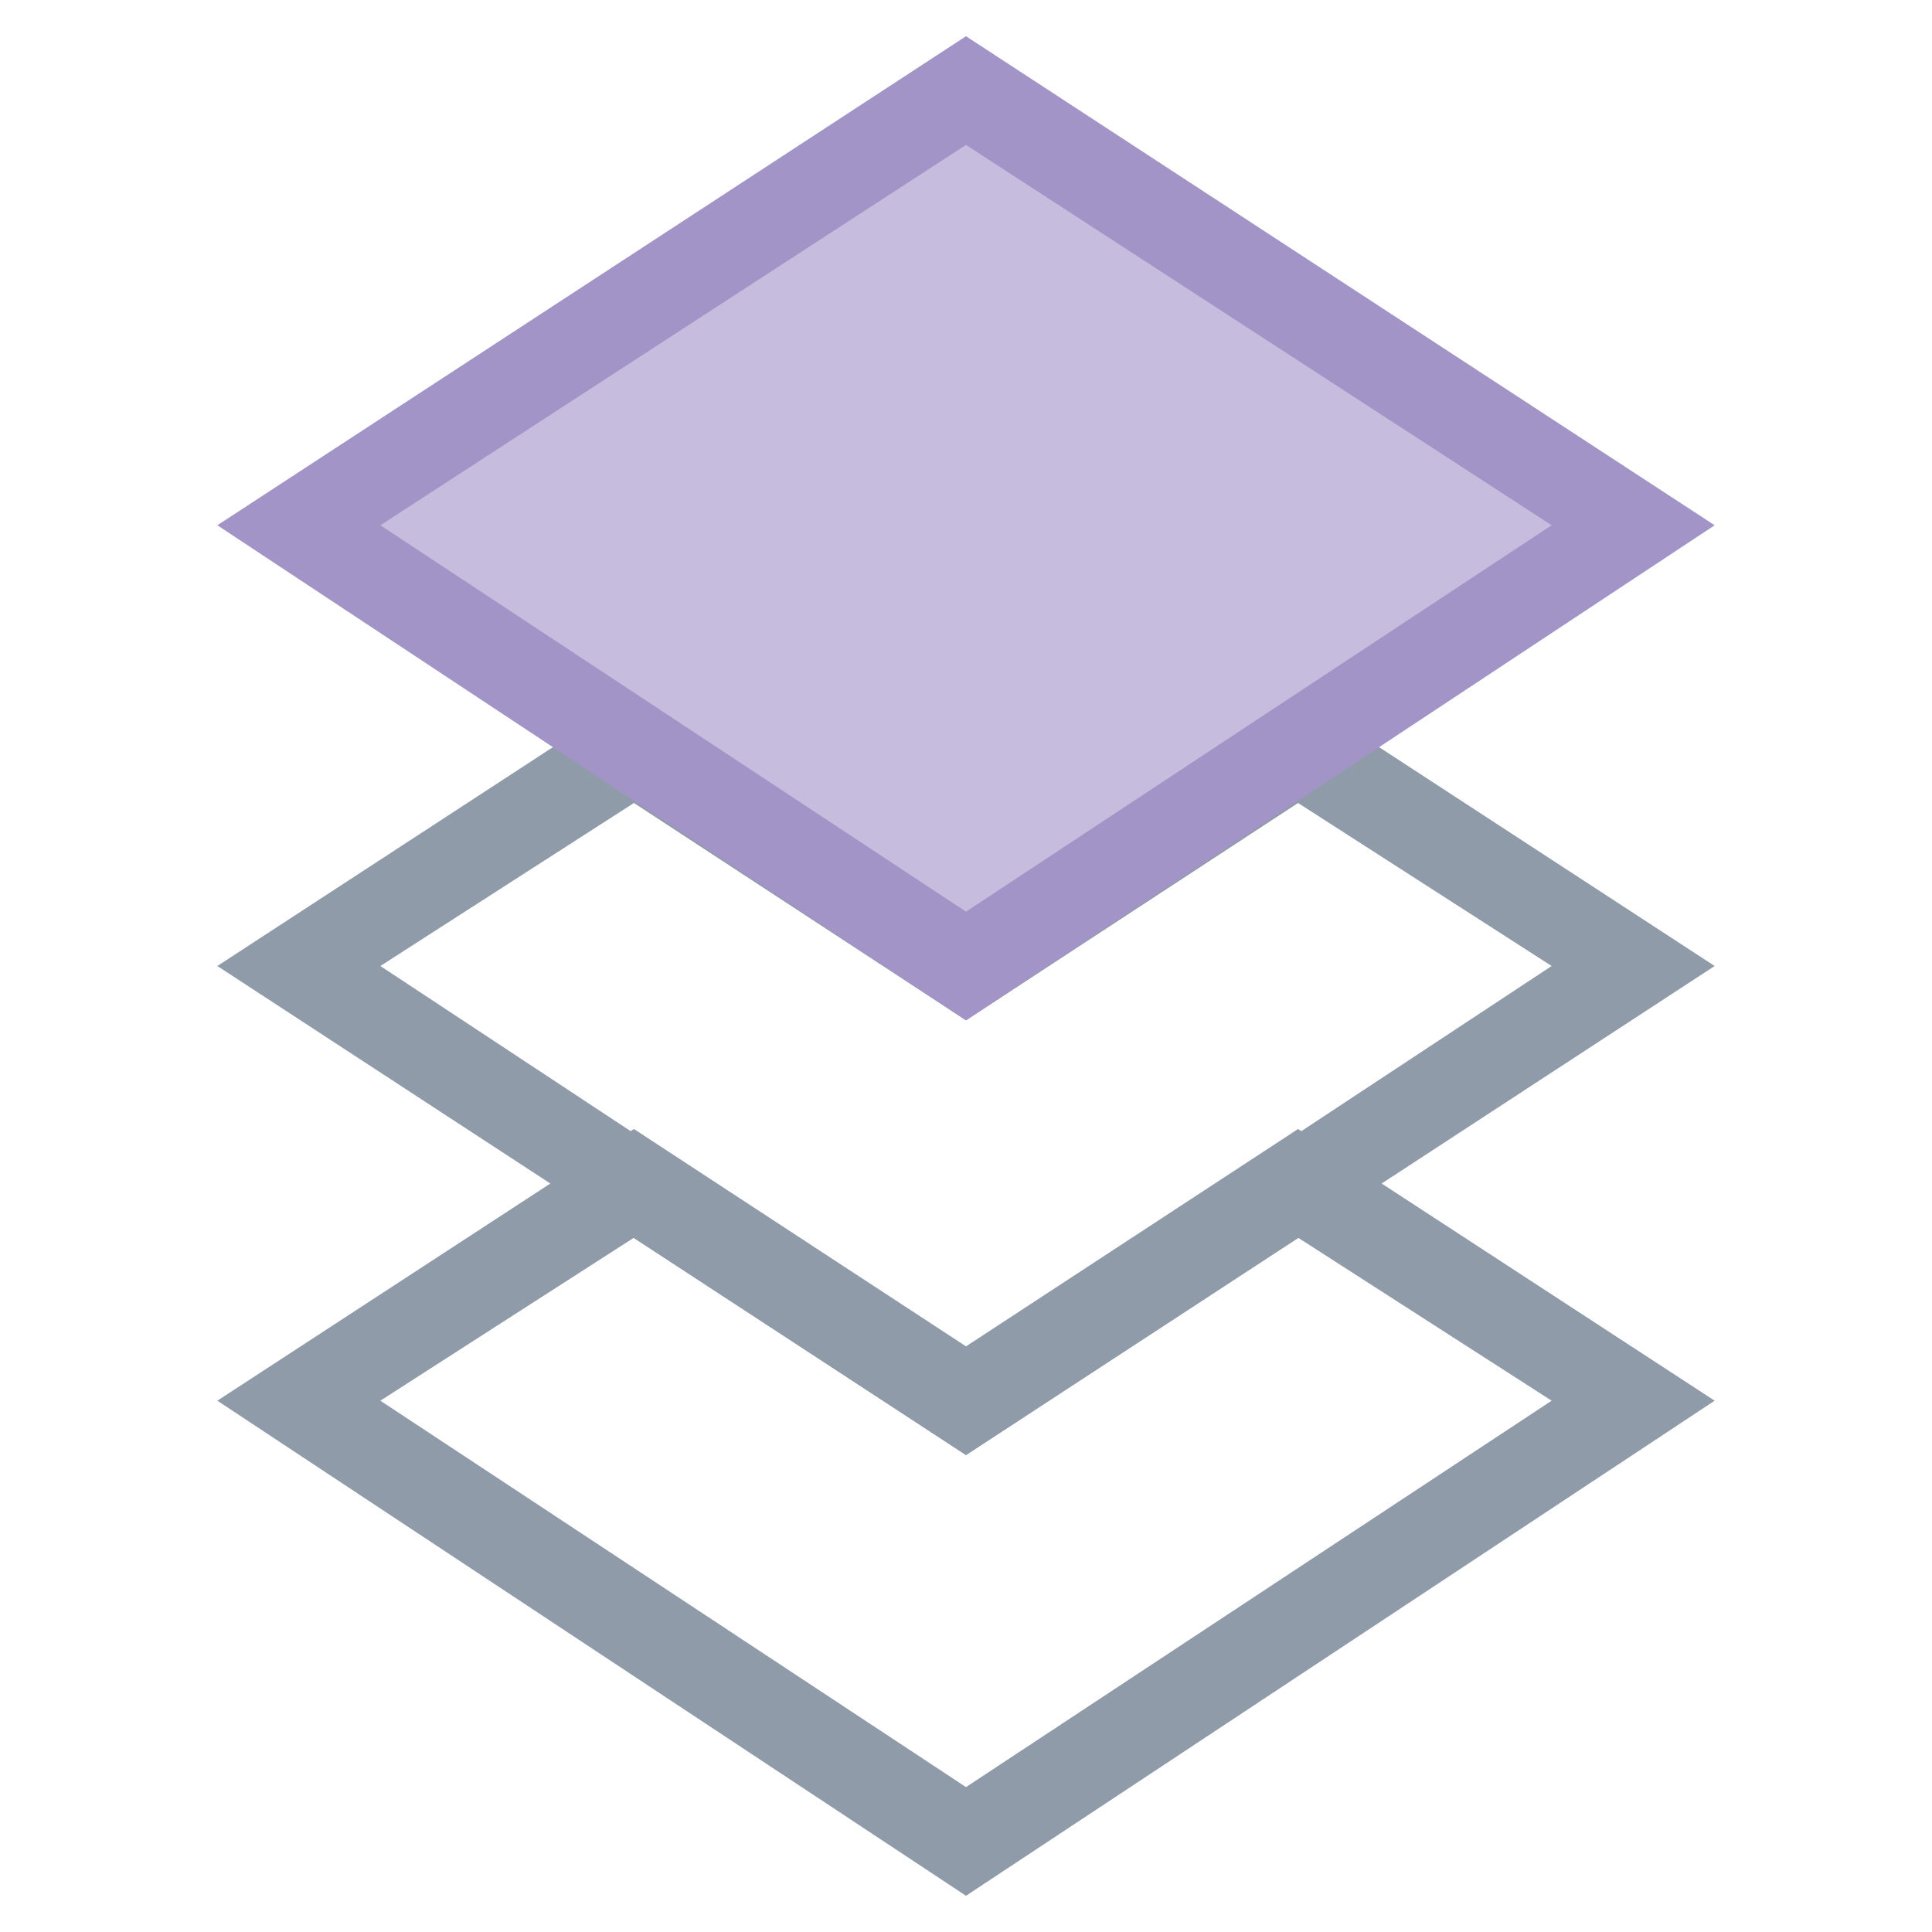 <?xml version="1.0" encoding="utf-8"?>
<!-- Generator: Adobe Illustrator 18.0.0, SVG Export Plug-In . SVG Version: 6.00 Build 0)  -->
<!DOCTYPE svg PUBLIC "-//W3C//DTD SVG 1.1//EN" "http://www.w3.org/Graphics/SVG/1.1/DTD/svg11.dtd">
<svg version="1.1" id="Layer_1" xmlns="http://www.w3.org/2000/svg" xmlns:xlink="http://www.w3.org/1999/xlink" x="0px" y="0px"
	 viewBox="0 0 32 32" enable-background="new 0 0 32 32" xml:space="preserve">
<g>
	<g>
		<path fill="#8F9BA8" d="M16,31.4L3.6,23.2l6.9-4.5l5.5,3.6l5.5-3.6l6.9,4.5L16,31.4z M6.3,23.2l9.7,6.4l9.7-6.4l-4.2-2.7L16,24.1
			l-5.5-3.6L6.3,23.2z"/>
	</g>
	<g>
		<path fill="#8F9BA8" d="M16,24.1L3.6,16l6.9-4.5l5.5,3.6l5.5-3.6l6.9,4.5L16,24.1z M6.3,16l9.7,6.4l9.7-6.4l-4.2-2.7L16,16.9
			l-5.5-3.6L6.3,16z"/>
	</g>
	<g>
		<polygon fill="#C6BCDD" points="16,1.5 4.9,8.7 10.5,12.4 16,16 21.5,12.4 27.1,8.7 		"/>
		<path fill="#A294C7" d="M16,16.9L3.6,8.7L16,0.6l12.4,8.1L16,16.9z M6.3,8.7l9.7,6.4l9.7-6.4L16,2.4L6.3,8.7z"/>
	</g>
</g>
</svg>
